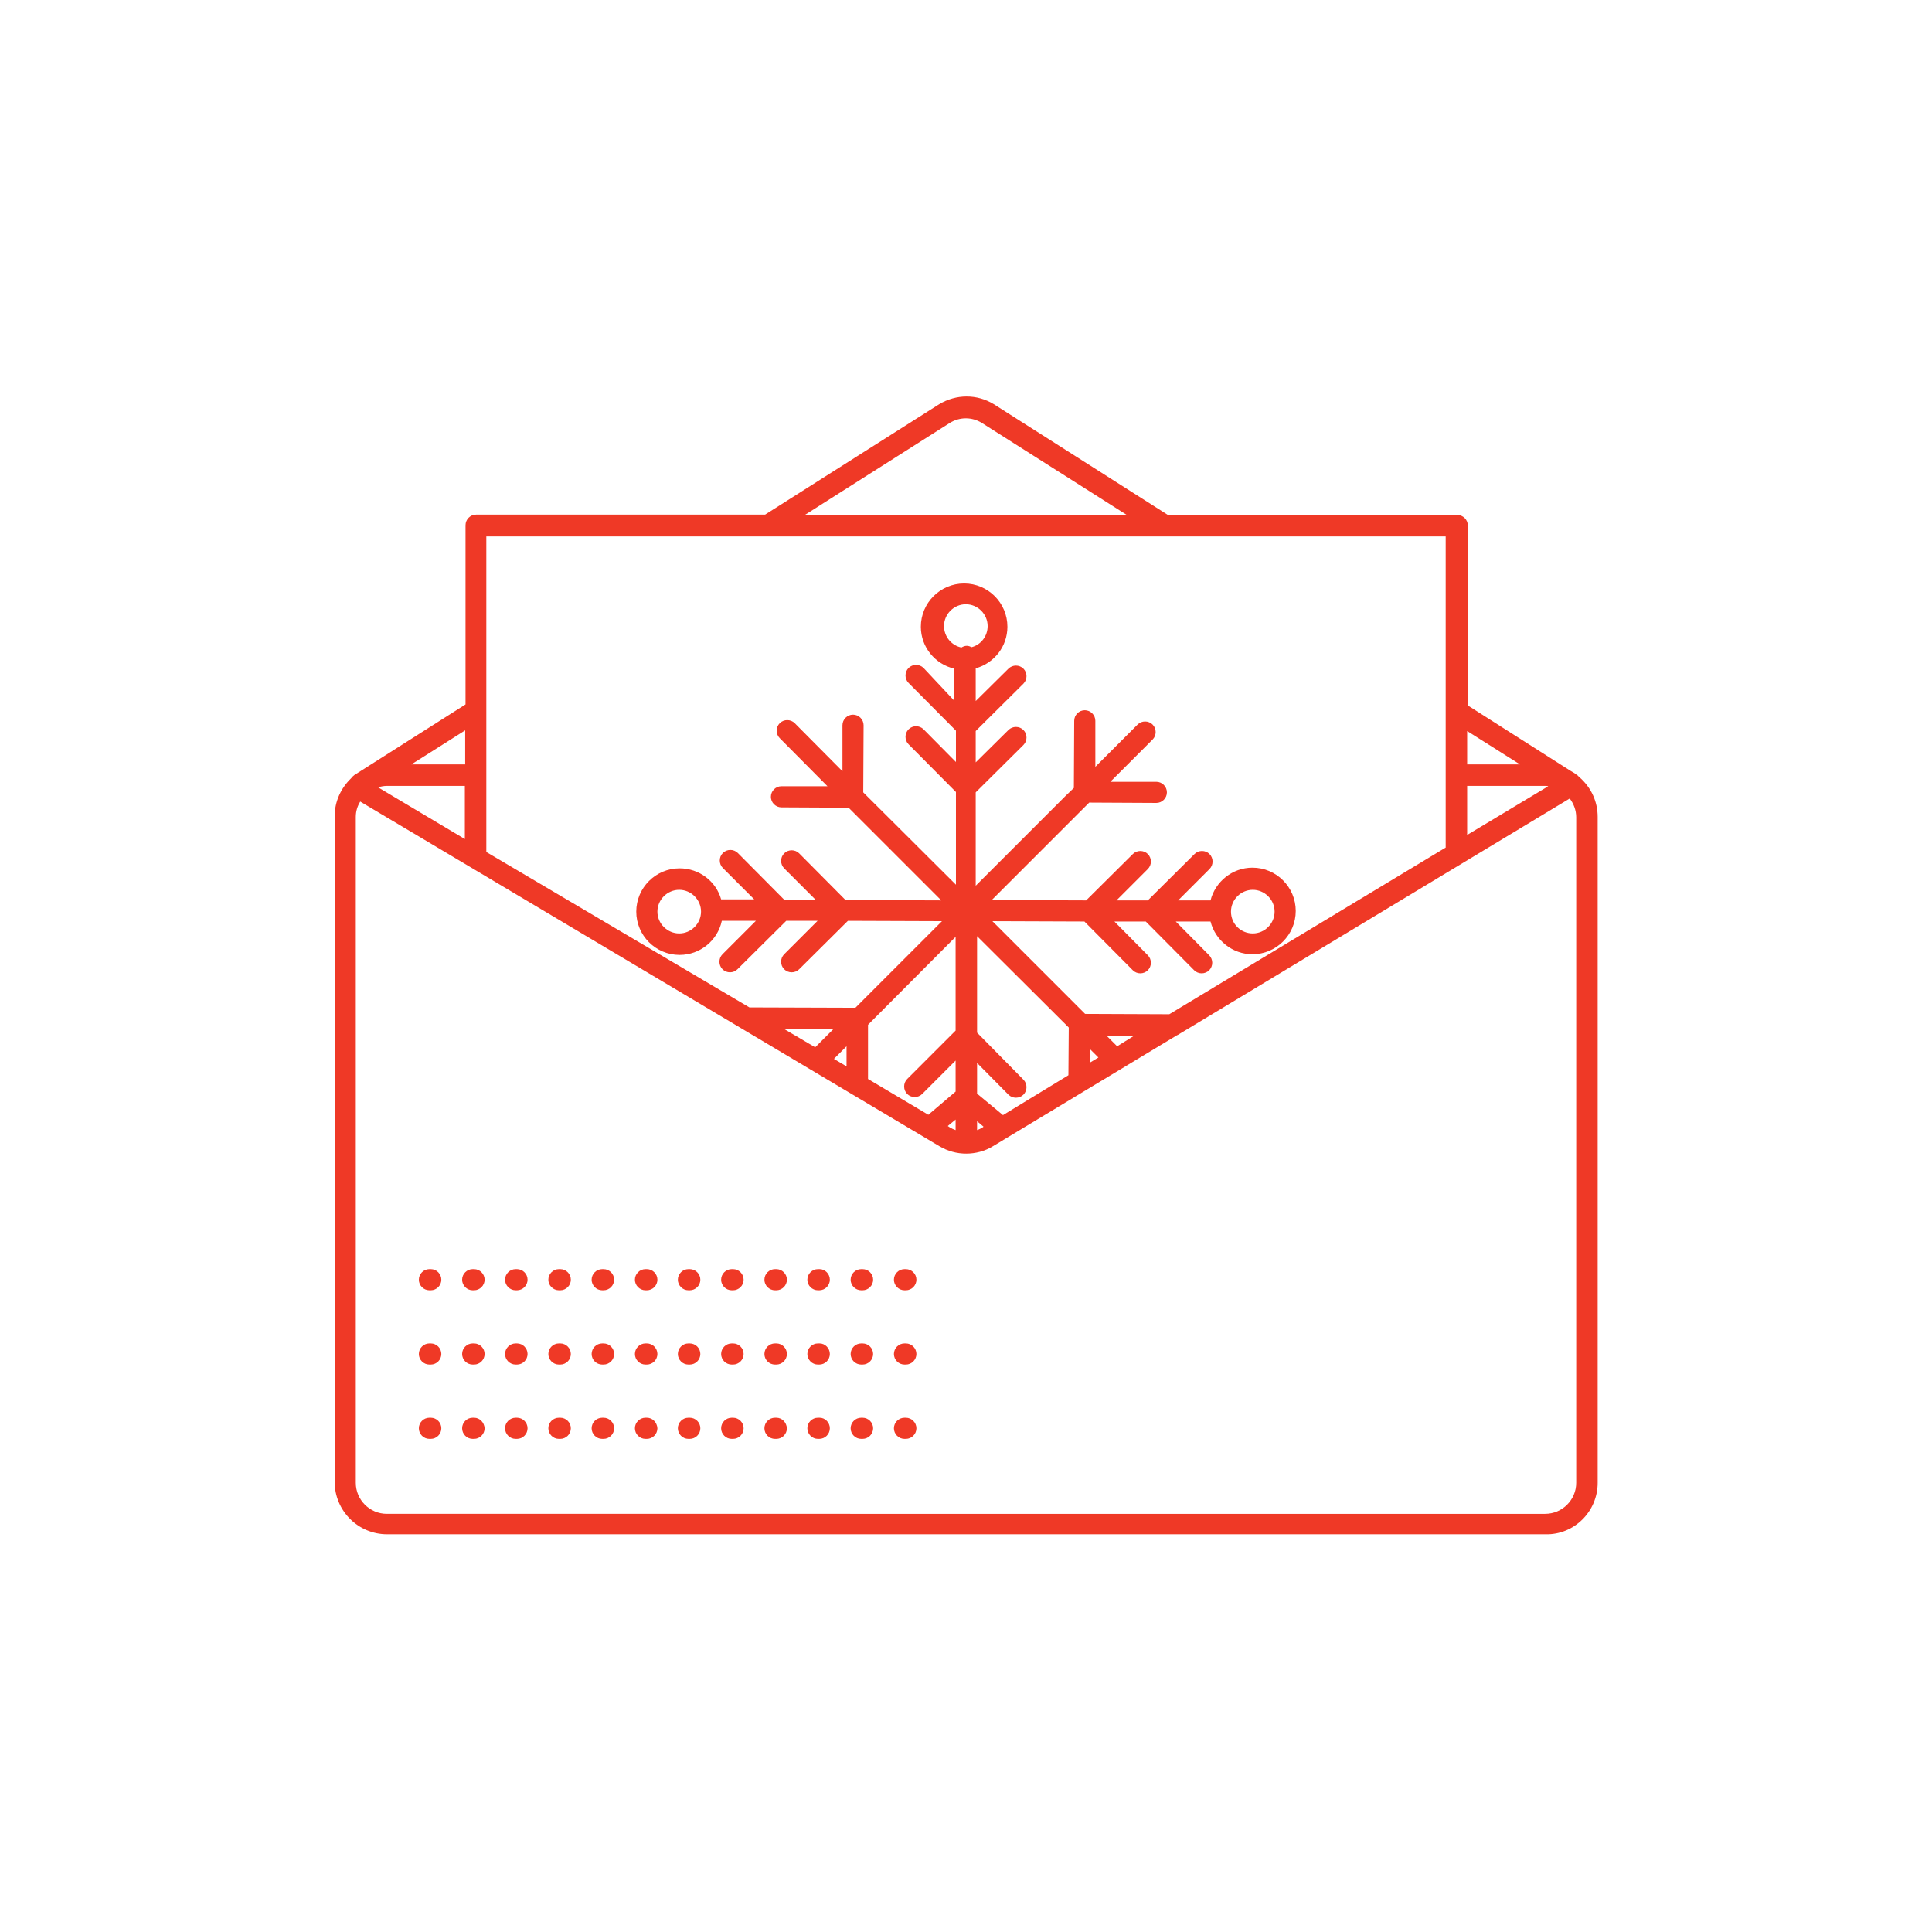 <?xml version="1.0" encoding="utf-8"?>
<!-- Generator: Adobe Illustrator 22.0.1, SVG Export Plug-In . SVG Version: 6.00 Build 0)  -->
<svg version="1.1" id="Layer_1" xmlns="http://www.w3.org/2000/svg" xmlns:xlink="http://www.w3.org/1999/xlink" x="0px" y="0px"
	 viewBox="0 0 566.9 566.9" style="enable-background:new 0 0 566.9 566.9;" xml:space="preserve">
<style type="text/css">
	.st0{fill:#EF3926;}
</style>
<g id="XMLID_44_">
	<path id="XMLID_1548_" class="st0" d="M240.5,416H240c-1.7,0-3.1,1.4-3.1,3.1c0,1.7,1.4,3.1,3.1,3.1h0.4c1.7,0,3.1-1.4,3.1-3.1
		C243.5,417.4,242.1,416,240.5,416z"/>
	<path id="XMLID_1547_" class="st0" d="M189.8,416h-0.4c-1.7,0-3.1,1.4-3.1,3.1c0,1.7,1.4,3.1,3.1,3.1h0.4c1.7,0,3.1-1.4,3.1-3.1
		C192.8,417.4,191.5,416,189.8,416z"/>
	<path id="XMLID_1546_" class="st0" d="M215.1,416h-0.4c-1.7,0-3.1,1.4-3.1,3.1c0,1.7,1.4,3.1,3.1,3.1h0.4c1.7,0,3.1-1.4,3.1-3.1
		C218.2,417.4,216.8,416,215.1,416z"/>
	<path id="XMLID_1545_" class="st0" d="M164.4,416H164c-1.7,0-3.1,1.4-3.1,3.1c0,1.7,1.4,3.1,3.1,3.1h0.4c1.7,0,3.1-1.4,3.1-3.1
		C167.5,417.4,166.1,416,164.4,416z"/>
	<path id="XMLID_1544_" class="st0" d="M202.4,416H202c-1.7,0-3.1,1.4-3.1,3.1c0,1.7,1.4,3.1,3.1,3.1h0.4c1.7,0,3.1-1.4,3.1-3.1
		C205.5,417.4,204.1,416,202.4,416z"/>
	<path id="XMLID_1543_" class="st0" d="M253.1,416h-0.4c-1.7,0-3.1,1.4-3.1,3.1c0,1.7,1.4,3.1,3.1,3.1h0.4c1.7,0,3.1-1.4,3.1-3.1
		C256.2,417.4,254.8,416,253.1,416z"/>
	<path id="XMLID_1542_" class="st0" d="M126.4,416H126c-1.7,0-3.1,1.4-3.1,3.1c0,1.7,1.4,3.1,3.1,3.1h0.4c1.7,0,3.1-1.4,3.1-3.1
		C129.5,417.4,128.1,416,126.4,416z"/>
	<path id="XMLID_1541_" class="st0" d="M227.8,416h-0.4c-1.7,0-3.1,1.4-3.1,3.1c0,1.7,1.4,3.1,3.1,3.1h0.4c1.7,0,3.1-1.4,3.1-3.1
		C230.8,417.4,229.5,416,227.8,416z"/>
	<path id="XMLID_1540_" class="st0" d="M139.1,416h-0.4c-1.7,0-3.1,1.4-3.1,3.1c0,1.7,1.4,3.1,3.1,3.1h0.4c1.7,0,3.1-1.4,3.1-3.1
		C142.1,417.4,140.8,416,139.1,416z"/>
	<path id="XMLID_1539_" class="st0" d="M151.7,416h-0.4c-1.7,0-3.1,1.4-3.1,3.1c0,1.7,1.4,3.1,3.1,3.1h0.4c1.7,0,3.1-1.4,3.1-3.1
		C154.8,417.4,153.4,416,151.7,416z"/>
	<path id="XMLID_1538_" class="st0" d="M265.8,416h-0.4c-1.7,0-3.1,1.4-3.1,3.1c0,1.7,1.4,3.1,3.1,3.1h0.4c1.7,0,3.1-1.4,3.1-3.1
		C268.9,417.4,267.5,416,265.8,416z"/>
	<path id="XMLID_1537_" class="st0" d="M177.1,416h-0.4c-1.7,0-3.1,1.4-3.1,3.1c0,1.7,1.4,3.1,3.1,3.1h0.4c1.7,0,3.1-1.4,3.1-3.1
		C180.2,417.4,178.8,416,177.1,416z"/>
	<path id="XMLID_1536_" class="st0" d="M202.4,394.2H202c-1.7,0-3.1,1.4-3.1,3.1s1.4,3.1,3.1,3.1h0.4c1.7,0,3.1-1.4,3.1-3.1
		S204.1,394.2,202.4,394.2z"/>
	<path id="XMLID_1535_" class="st0" d="M189.8,394.2h-0.4c-1.7,0-3.1,1.4-3.1,3.1s1.4,3.1,3.1,3.1h0.4c1.7,0,3.1-1.4,3.1-3.1
		S191.5,394.2,189.8,394.2z"/>
	<path id="XMLID_1534_" class="st0" d="M151.7,394.2h-0.4c-1.7,0-3.1,1.4-3.1,3.1s1.4,3.1,3.1,3.1h0.4c1.7,0,3.1-1.4,3.1-3.1
		S153.4,394.2,151.7,394.2z"/>
	<path id="XMLID_1533_" class="st0" d="M253.1,394.2h-0.4c-1.7,0-3.1,1.4-3.1,3.1s1.4,3.1,3.1,3.1h0.4c1.7,0,3.1-1.4,3.1-3.1
		S254.8,394.2,253.1,394.2z"/>
	<path id="XMLID_1532_" class="st0" d="M177.1,394.2h-0.4c-1.7,0-3.1,1.4-3.1,3.1s1.4,3.1,3.1,3.1h0.4c1.7,0,3.1-1.4,3.1-3.1
		S178.8,394.2,177.1,394.2z"/>
	<path id="XMLID_1531_" class="st0" d="M139.1,394.2h-0.4c-1.7,0-3.1,1.4-3.1,3.1s1.4,3.1,3.1,3.1h0.4c1.7,0,3.1-1.4,3.1-3.1
		S140.8,394.2,139.1,394.2z"/>
	<path id="XMLID_1530_" class="st0" d="M126.4,394.2H126c-1.7,0-3.1,1.4-3.1,3.1s1.4,3.1,3.1,3.1h0.4c1.7,0,3.1-1.4,3.1-3.1
		S128.1,394.2,126.4,394.2z"/>
	<path id="XMLID_1529_" class="st0" d="M227.8,394.2h-0.4c-1.7,0-3.1,1.4-3.1,3.1s1.4,3.1,3.1,3.1h0.4c1.7,0,3.1-1.4,3.1-3.1
		S229.5,394.2,227.8,394.2z"/>
	<path id="XMLID_1528_" class="st0" d="M215.1,394.2h-0.4c-1.7,0-3.1,1.4-3.1,3.1s1.4,3.1,3.1,3.1h0.4c1.7,0,3.1-1.4,3.1-3.1
		S216.8,394.2,215.1,394.2z"/>
	<path id="XMLID_1527_" class="st0" d="M265.8,394.2h-0.4c-1.7,0-3.1,1.4-3.1,3.1s1.4,3.1,3.1,3.1h0.4c1.7,0,3.1-1.4,3.1-3.1
		S267.5,394.2,265.8,394.2z"/>
	<path id="XMLID_1526_" class="st0" d="M164.4,394.2H164c-1.7,0-3.1,1.4-3.1,3.1s1.4,3.1,3.1,3.1h0.4c1.7,0,3.1-1.4,3.1-3.1
		S166.1,394.2,164.4,394.2z"/>
	<path id="XMLID_1525_" class="st0" d="M240.5,394.2H240c-1.7,0-3.1,1.4-3.1,3.1s1.4,3.1,3.1,3.1h0.4c1.7,0,3.1-1.4,3.1-3.1
		S242.1,394.2,240.5,394.2z"/>
	<path id="XMLID_1524_" class="st0" d="M126.4,372.4H126c-1.7,0-3.1,1.4-3.1,3.1s1.4,3.1,3.1,3.1h0.4c1.7,0,3.1-1.4,3.1-3.1
		S128.1,372.4,126.4,372.4z"/>
	<path id="XMLID_1523_" class="st0" d="M189.8,372.4h-0.4c-1.7,0-3.1,1.4-3.1,3.1s1.4,3.1,3.1,3.1h0.4c1.7,0,3.1-1.4,3.1-3.1
		S191.5,372.4,189.8,372.4z"/>
	<path id="XMLID_1522_" class="st0" d="M164.4,372.4H164c-1.7,0-3.1,1.4-3.1,3.1s1.4,3.1,3.1,3.1h0.4c1.7,0,3.1-1.4,3.1-3.1
		S166.1,372.4,164.4,372.4z"/>
	<path id="XMLID_1521_" class="st0" d="M227.8,372.4h-0.4c-1.7,0-3.1,1.4-3.1,3.1s1.4,3.1,3.1,3.1h0.4c1.7,0,3.1-1.4,3.1-3.1
		S229.5,372.4,227.8,372.4z"/>
	<path id="XMLID_1520_" class="st0" d="M240.5,372.4H240c-1.7,0-3.1,1.4-3.1,3.1s1.4,3.1,3.1,3.1h0.4c1.7,0,3.1-1.4,3.1-3.1
		S242.1,372.4,240.5,372.4z"/>
	<path id="XMLID_1519_" class="st0" d="M265.8,372.4h-0.4c-1.7,0-3.1,1.4-3.1,3.1s1.4,3.1,3.1,3.1h0.4c1.7,0,3.1-1.4,3.1-3.1
		S267.5,372.4,265.8,372.4z"/>
	<path id="XMLID_1518_" class="st0" d="M253.1,372.4h-0.4c-1.7,0-3.1,1.4-3.1,3.1s1.4,3.1,3.1,3.1h0.4c1.7,0,3.1-1.4,3.1-3.1
		S254.8,372.4,253.1,372.4z"/>
	<path id="XMLID_1517_" class="st0" d="M202.4,372.4H202c-1.7,0-3.1,1.4-3.1,3.1s1.4,3.1,3.1,3.1h0.4c1.7,0,3.1-1.4,3.1-3.1
		S204.1,372.4,202.4,372.4z"/>
	<path id="XMLID_1516_" class="st0" d="M215.1,372.4h-0.4c-1.7,0-3.1,1.4-3.1,3.1s1.4,3.1,3.1,3.1h0.4c1.7,0,3.1-1.4,3.1-3.1
		S216.8,372.4,215.1,372.4z"/>
	<path id="XMLID_1515_" class="st0" d="M139.1,372.4h-0.4c-1.7,0-3.1,1.4-3.1,3.1s1.4,3.1,3.1,3.1h0.4c1.7,0,3.1-1.4,3.1-3.1
		S140.8,372.4,139.1,372.4z"/>
	<path id="XMLID_1514_" class="st0" d="M151.7,372.4h-0.4c-1.7,0-3.1,1.4-3.1,3.1s1.4,3.1,3.1,3.1h0.4c1.7,0,3.1-1.4,3.1-3.1
		S153.4,372.4,151.7,372.4z"/>
	<path id="XMLID_1513_" class="st0" d="M177.1,372.4h-0.4c-1.7,0-3.1,1.4-3.1,3.1s1.4,3.1,3.1,3.1h0.4c1.7,0,3.1-1.4,3.1-3.1
		S178.8,372.4,177.1,372.4z"/>
	<path id="XMLID_1454_" class="st0" d="M468.8,435.1V239.7c0-4.5-1.9-8.6-5.3-11.6c0,0-0.1-0.1-0.1-0.1c-0.1-0.1-0.2-0.1-0.2-0.2
		c-0.1-0.1-0.2-0.1-0.2-0.2c0,0-0.1,0-0.1-0.1l-0.2-0.1l0,0c-0.6-0.5-1.3-0.9-2-1.3l-30-19.1v-52.8c0-1.7-1.4-3.1-3.1-3.1h-84.9
		l-51.1-32.5c-4.9-3-11-3-16,0l-51.1,32.4h-84.8c-1.7,0-3.1,1.4-3.1,3.1v52.6l-32.6,20.7c-0.4,0.3-0.7,0.6-1,1
		c-2.9,2.8-4.8,6.7-4.8,11.1v195.3c0,8.5,6.9,15.4,15.4,15.4h339.9C461.9,450.4,468.8,443.5,468.8,435.1z M430.5,214.5l15.5,9.8
		h-15.5V214.5z M430.5,230.6h22.9c0.3,0,0.6,0,0.9,0.1L430.5,245V230.6z M278.7,124.1c2.9-1.8,6.5-1.8,9.4,0l42.7,27.1H236
		L278.7,124.1z M142.7,157.4h82.5h116.3l0,0l0,0h82.7v51.4v18.6v21.3l-81.1,48.9l-24.7-0.1l-27.2-27.2l27,0.1l14.2,14.3
		c0.6,0.6,1.4,0.9,2.2,0.9c0.8,0,1.6-0.3,2.2-0.9c1.2-1.2,1.2-3.2,0-4.4l-9.8-9.9l1.2,0c0,0,0,0,0,0l8,0l14.2,14.3
		c0.6,0.6,1.4,0.9,2.2,0.9c0.8,0,1.6-0.3,2.2-0.9c1.2-1.2,1.2-3.2,0-4.4l-9.8-9.9l10.2,0c1.4,5.5,6.4,9.6,12.3,9.6
		c7,0,12.7-5.7,12.7-12.7c0-7-5.7-12.7-12.7-12.7c-5.9,0-10.9,4.1-12.3,9.6l-9.5,0l9.2-9.2c1.2-1.2,1.2-3.2,0-4.4
		c-1.2-1.2-3.2-1.2-4.4,0l-13.7,13.6l-6.8,0c0,0,0,0,0,0l-2.4,0l9.2-9.2c1.2-1.2,1.2-3.2,0-4.4c-1.2-1.2-3.2-1.2-4.4,0l-13.7,13.6
		l-27.7-0.1l26.3-26.3l2.3-2.3l19.7,0.1h0c1.7,0,3.1-1.4,3.1-3.1c0-1.7-1.4-3.1-3.1-3.1l-13.5,0l12.4-12.4c1.2-1.2,1.2-3.2,0-4.4
		c-1.2-1.2-3.2-1.2-4.4,0l-12.4,12.4l0-13.5c0-1.7-1.4-3.1-3.1-3.1c0,0,0,0,0,0c-1.7,0-3.1,1.4-3.1,3.1l-0.1,19.7l-2.4,2.3
		c0,0,0,0,0,0c0,0,0,0,0,0l-26.4,26.4v-27.4l14-13.9c1.2-1.2,1.2-3.2,0-4.4c-1.2-1.2-3.2-1.2-4.4,0l-9.6,9.5v-1.2l0-8l14-13.9
		c1.2-1.2,1.2-3.2,0-4.4c-1.2-1.2-3.2-1.2-4.4,0l-9.6,9.5l0-9.6c5.4-1.5,9.3-6.4,9.3-12.2c0-7-5.7-12.7-12.7-12.7
		c-7,0-12.7,5.7-12.7,12.7c0,6,4.2,11,9.8,12.3l0,9.4L271,196c-1.2-1.2-3.2-1.2-4.4,0c-1.2,1.2-1.2,3.2,0,4.4l13.9,14l0,8
		c0,0,0,0,0,0c0,0,0,0,0,0v1.2L271,214c-1.2-1.2-3.2-1.2-4.4,0c-1.2,1.2-1.2,3.2,0,4.4l13.9,14v27.2L254,233.2l-0.7-0.7l0.1-19.7
		c0-1.7-1.4-3.1-3.1-3.1c0,0,0,0,0,0c-1.7,0-3.1,1.4-3.1,3.1l0,13.5l-14-14.1c-1.2-1.2-3.2-1.2-4.4,0c-1.2,1.2-1.2,3.2,0,4.4
		l14,14.1l-13.5,0c0,0,0,0,0,0c-1.7,0-3.1,1.4-3.1,3.1c0,1.7,1.4,3.1,3.1,3.1l19.7,0.1l0.7,0.7c0,0,0,0,0,0c0,0,0,0,0,0l26.5,26.5
		l-28.1-0.1l-13.6-13.7c-1.2-1.2-3.2-1.2-4.4,0c-1.2,1.2-1.2,3.2,0,4.4l9.2,9.2l-9.2,0l-13.6-13.7c-1.2-1.2-3.2-1.2-4.4,0
		c-1.2,1.2-1.2,3.2,0,4.4l9.2,9.2l-9.7,0c-1.5-5.3-6.4-9.1-12.2-9.1c-7,0-12.7,5.7-12.7,12.7c0,7,5.7,12.7,12.7,12.7
		c6.1,0,11.2-4.3,12.4-10l10,0l-9.8,9.8c-1.2,1.2-1.2,3.2,0,4.4c0.6,0.6,1.4,0.9,2.2,0.9c0.8,0,1.6-0.3,2.2-0.9l14.3-14.2l9.2,0
		l-9.8,9.8c-1.2,1.2-1.2,3.2,0,4.4c0.6,0.6,1.4,0.9,2.2,0.9c0.8,0,1.6-0.3,2.2-0.9l14.3-14.2l27.6,0.1l-25.4,25.4l-31.1-0.1
		L142.7,250v-22.5v-18.8V157.4z M230.2,302l14.3,0l-5.3,5.3L230.2,302z M248.4,307l0,5.9l-3.7-2.2L248.4,307z M254.7,300.7
		l25.7-25.8v27.5l-14.2,14.2c-1.2,1.2-1.2,3.2,0,4.4c1.2,1.2,3.2,1.2,4.4,0l9.8-9.8v9.1l-8,6.8l-17.7-10.5L254.7,300.7z
		 M285.1,189.9c-0.4-0.2-0.9-0.4-1.4-0.4c0,0,0,0,0,0c-0.6,0-1.1,0.2-1.6,0.5c-2.9-0.6-5.1-3.2-5.1-6.3c0-3.5,2.9-6.4,6.4-6.4
		s6.4,2.9,6.4,6.4C289.8,186.7,287.8,189.2,285.1,189.9z M280.4,328.5v3.1c-0.6-0.2-1.2-0.5-1.7-0.8l-0.6-0.4L280.4,328.5z
		 M286.7,329l1.9,1.6l-0.4,0.3c-0.5,0.3-1,0.5-1.5,0.7V329z M294.3,327.2l-7.6-6.3v-9l9.2,9.3c0.6,0.6,1.4,0.9,2.2,0.9
		c0.8,0,1.6-0.3,2.2-0.9c1.2-1.2,1.2-3.2,0-4.4L286.7,303v-28.3l26.9,26.8l-0.1,14L294.3,327.2z M319.8,307.8l2.5,2.5l-2.5,1.5
		L319.8,307.8z M327.8,307l-3.1-3.1l8.1,0L327.8,307z M361.2,267.5c0-3.5,2.9-6.4,6.4-6.4s6.4,2.9,6.4,6.4s-2.9,6.4-6.4,6.4
		S361.2,271.1,361.2,267.5z M205.7,267.5c0,3.5-2.9,6.4-6.4,6.4s-6.4-2.9-6.4-6.4s2.9-6.4,6.4-6.4S205.7,264,205.7,267.5z
		 M136.5,224.3h-15.8l15.8-10V224.3z M113.5,230.6h22.9v15.6L110.9,231C111.7,230.8,112.6,230.6,113.5,230.6z M104.4,435.1V239.7
		c0-1.7,0.5-3.2,1.3-4.5l169.9,101.1c2.5,1.5,5.2,2.2,7.9,2.2c2.7,0,5.5-0.7,7.9-2.2l53.9-32.5c0.3-0.1,0.6-0.3,0.9-0.5l114.4-69
		c1.2,1.6,1.9,3.5,1.9,5.5v195.3c0,5-4.1,9.1-9.1,9.1H113.5C108.5,444.2,104.4,440.1,104.4,435.1z"/>
</g>
</svg>
